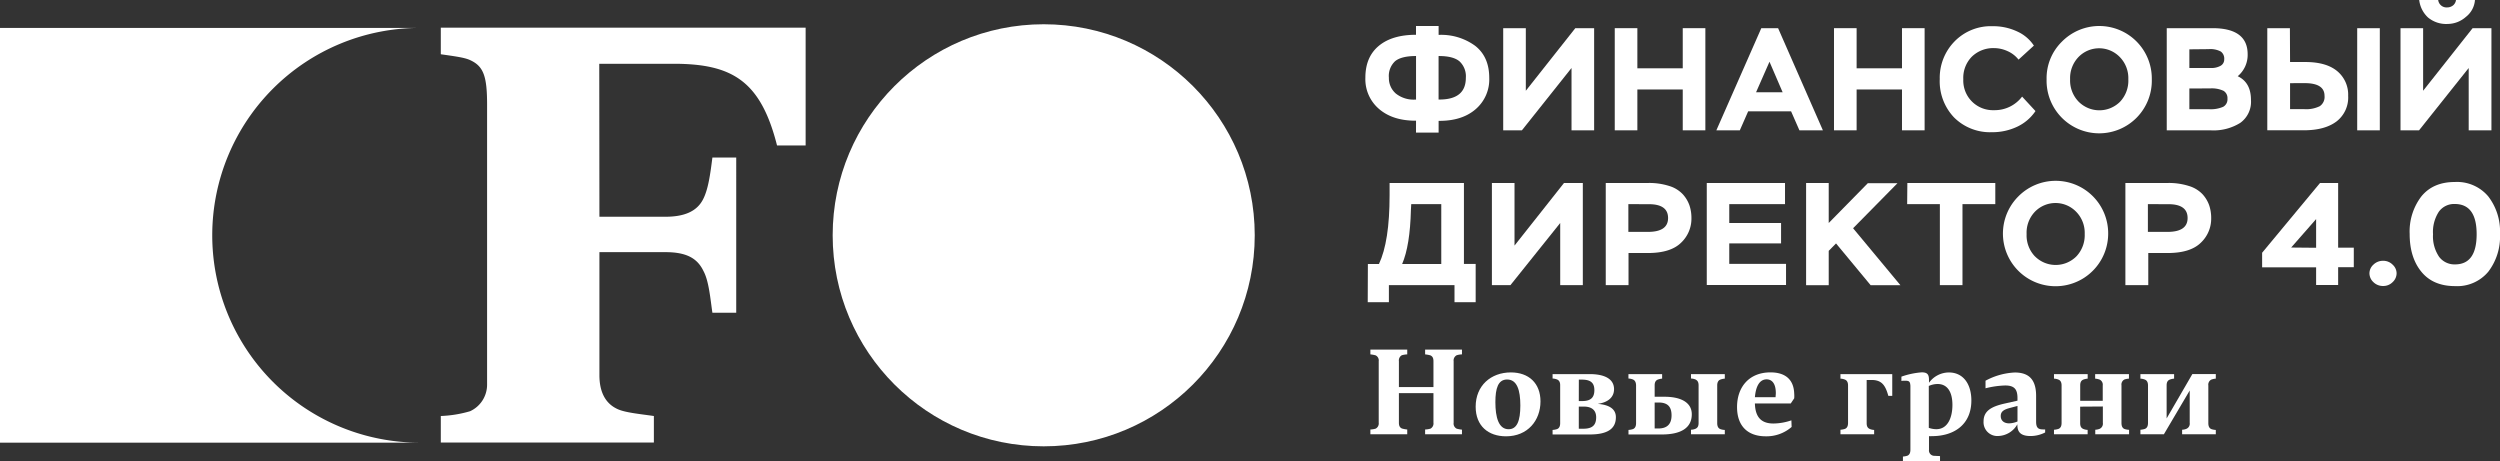 <svg id="Слой_1" data-name="Слой 1" xmlns="http://www.w3.org/2000/svg" viewBox="0 0 639 117.84"><rect x="0" y="0" width="639" height="117.84" fill="#333333" stroke="none"/><defs><style>.cls-1{fill:#fff;}</style></defs><title>Монтажная область 25</title><path class="cls-1" d="M365.61,90.83a8,8,0,0,0-1.35-.25V89.36h9.42v1.22a5,5,0,0,0-1.35.22,1.5,1.5,0,0,0-.78,1.53v15.74a1.45,1.45,0,0,0,.78,1.5,8,8,0,0,0,1.35.25V111h-9.42v-1.22a5.77,5.77,0,0,0,1.38-.22,1.51,1.51,0,0,0,.75-1.53v-7.54h-8.83v7.54c0,.85.25,1.25.78,1.5a8,8,0,0,0,1.35.25V111h-9.42v-1.22a5.5,5.5,0,0,0,1.35-.22,1.5,1.5,0,0,0,.78-1.53V92.33a1.45,1.45,0,0,0-.78-1.5,8,8,0,0,0-1.35-.25V89.36h9.42v1.22a5.78,5.78,0,0,0-1.38.22,1.51,1.51,0,0,0-.75,1.53v6.6h8.83v-6.6C366.39,91.49,366.14,91.08,365.61,90.83Z"/><path class="cls-1" d="M384.94,111.52c-4.51,0-7.76-2.63-7.76-7.57,0-5.38,3.88-8.76,9-8.76,4.57,0,7.57,2.75,7.57,7.42C393.74,107.48,390.48,111.52,384.94,111.52ZM385.22,97c-2.32,0-3,2.28-3,5.79,0,3.91.84,6.92,3.38,6.92,2.13,0,3-2.1,3-6.07S387.73,97,385.22,97Z"/><path class="cls-1" d="M398,97a3.49,3.49,0,0,0-1.16-.25V95.62h9.48c3.79,0,6.23,1.22,6.23,3.85,0,2.16-1.66,3.41-4.19,3.76,2.88.22,4.66,1.25,4.66,3.41,0,3.1-2.35,4.41-6.7,4.41h-9.48v-1.16a4.51,4.51,0,0,0,1.16-.22c.53-.22.78-.72.78-1.53V98.53C398.8,97.75,398.55,97.24,398,97Zm5.54,5.51h.88c2.22,0,3.1-.94,3.1-2.79s-.94-2.69-3.19-2.69h-.78Zm0,7.07h1.19c2.22,0,3.25-.88,3.25-2.91,0-1.66-.94-2.75-3.19-2.75h-1.25Z"/><path class="cls-1" d="M417.39,97a3.47,3.47,0,0,0-1.16-.25V95.62h8.61v1.16a4.36,4.36,0,0,0-1.13.25c-.53.25-.78.66-.78,1.5v2.88h2.54c3.91,0,6.95,1.31,6.95,4.48,0,3.63-3,5.16-7.64,5.16h-8.54v-1.16a4.49,4.49,0,0,0,1.16-.22c.53-.22.78-.72.78-1.53V98.53C418.17,97.75,417.92,97.24,417.39,97Zm5.54,12.52h.94c2.25,0,3.38-1.13,3.38-3.35s-1-3.29-3.32-3.29h-1ZM433.38,97a3.31,3.31,0,0,0-1.16-.25V95.62h8.64v1.16a4.05,4.05,0,0,0-1.16.25c-.53.22-.78.72-.78,1.5v9.61c0,.81.25,1.31.78,1.53a3.47,3.47,0,0,0,1.16.22V111h-8.64v-1.16a3.17,3.17,0,0,0,1.16-.25c.53-.25.78-.66.78-1.5V98.53C434.16,97.68,433.91,97.28,433.38,97Z"/><path class="cls-1" d="M451.34,111.52c-4.72,0-7.35-2.72-7.35-7.48,0-5.1,3.07-8.86,8.54-8.86,3.79,0,5.95,1.82,6.07,5.41a8.06,8.06,0,0,1,0,1.22l-.88,1.31h-9.17c.09,3.07,1.25,5.13,4.73,5.13a14.71,14.71,0,0,0,4.6-.81l.06,1.69A9.76,9.76,0,0,1,451.34,111.52Zm-2.79-10h5.29c0-.34.06-.69.06-1.06,0-2.13-.78-3.5-2.38-3.5C449.65,97,448.77,98.9,448.55,101.56Z"/><path class="cls-1" d="M477.12,108.14c0,.85.25,1.25.78,1.5a3.18,3.18,0,0,0,1.13.25V111h-8.61v-1.16a4.51,4.51,0,0,0,1.16-.22c.53-.22.78-.72.78-1.53V98.53c0-.78-.25-1.28-.78-1.5a3.49,3.49,0,0,0-1.16-.25V95.62h13.24v5.57h-1c-.75-2.69-1.66-4.07-4.29-4.07h-1.25Z"/><path class="cls-1" d="M487,97.31c-.28,0-.69,0-1,.06v-1.1a20.1,20.1,0,0,1,5.2-1.1c1.47,0,1.85.59,1.85,1.94v.72a6.32,6.32,0,0,1,5.07-2.63c3.72,0,5.76,3,5.76,7.17,0,6-4.23,9.11-10.11,9.11a5.31,5.31,0,0,1-.72,0v3.47a1.38,1.38,0,0,0,1.38,1.56c.06,0,1.16.06,1.44.06v1.28h-9.48v-1.16a4.44,4.44,0,0,0,1.16-.22c.5-.22.75-.72.75-1.53V98.62C488.23,97.62,488.07,97.31,487,97.31Zm6,1.35v10.7a5.89,5.89,0,0,0,1.94.34c2.88,0,4.1-2.94,4.1-6.2s-1.25-5.35-3.79-5.35A5.57,5.57,0,0,0,493,98.65Z"/><path class="cls-1" d="M522.21,109.76a3,3,0,0,0,.53,0l0,.78a8.28,8.28,0,0,1-3.72.91c-2.66,0-3.38-1.13-3.38-2.88v-.13a5.8,5.8,0,0,1-4.88,3A3.52,3.52,0,0,1,507,107.7c0-2.66,2-3.76,5.2-4.51l3.47-.78v-.63c0-2.16-.69-3.25-3.1-3.25a22.31,22.31,0,0,0-5.07.72V97.31a17.32,17.32,0,0,1,7.48-2.1c3.79,0,5.45,2,5.45,6v6.57C520.43,109.36,521,109.76,522.21,109.76Zm-6.54-2v-4l-1.78.47c-1.6.41-2.5.88-2.5,2.1s.88,1.88,2.16,1.88A6,6,0,0,0,515.67,107.73Z"/><path class="cls-1" d="M531.69,103.94v4.19c0,.85.25,1.25.78,1.5a3.18,3.18,0,0,0,1.13.25V111H525v-1.16a4.49,4.49,0,0,0,1.16-.22c.53-.22.78-.72.78-1.53V98.53c0-.78-.25-1.28-.78-1.5a3.47,3.47,0,0,0-1.16-.25V95.62h8.61v1.16a4.36,4.36,0,0,0-1.13.25c-.53.25-.78.66-.78,1.5v3.91h5.76V98.53a1.45,1.45,0,0,0-.78-1.5,4.2,4.2,0,0,0-1.16-.25V95.62h8.64v1.16A4.31,4.31,0,0,0,543,97a1.46,1.46,0,0,0-.75,1.5v9.61c0,.81.25,1.31.75,1.53a4.25,4.25,0,0,0,1.19.22V111h-8.64v-1.16a3.48,3.48,0,0,0,1.16-.25,1.45,1.45,0,0,0,.78-1.5v-4.19Z"/><path class="cls-1" d="M553.09,111h-6v-1.16a4.51,4.51,0,0,0,1.16-.22c.53-.22.78-.72.78-1.53V98.53c0-.78-.25-1.28-.78-1.5a3.49,3.49,0,0,0-1.16-.25V95.62h8.61v1.16a4.37,4.37,0,0,0-1.13.25c-.53.25-.78.66-.78,1.5v8.42l6.57-11.33h6v1.16a4.33,4.33,0,0,0-1.16.25,1.46,1.46,0,0,0-.75,1.5v9.61c0,.81.25,1.31.75,1.53a4,4,0,0,0,1.16.22V111h-8.61v-1.16a3,3,0,0,0,1.13-.25,1.42,1.42,0,0,0,.81-1.5V99.81Z"/><path class="cls-1" d="M361.94,30.85h-.15q-5.82,0-9.31-3a10,10,0,0,1-3.49-8q0-5.26,3.41-8.11t9.53-2.85V6.64h5.78V8.92a14.69,14.69,0,0,1,9.38,2.82q3.56,2.82,3.56,8.15a10,10,0,0,1-3.45,8q-3.45,3-9.27,3h-.22v3h-5.78Zm-5.24-7a7.31,7.31,0,0,0,5.13,1.6h.11V14.32q-3.73,0-5.35,1.32A5.15,5.15,0,0,0,355,19.88,5.17,5.17,0,0,0,356.7,23.84Zm11-9.51V25.44h.22q6.75,0,6.75-5.56a5.21,5.21,0,0,0-1.6-4.18q-1.6-1.38-5.3-1.38Z"/><path class="cls-1" d="M384.22,33.31V7.2H390v16l12.65-16h4.81V33.31h-5.78V17.38L389,33.31Z"/><path class="cls-1" d="M430.11,22.87h-11.6V33.31h-5.78V7.2h5.78V17.46h11.6V7.2h5.78V33.31h-5.78Z"/><path class="cls-1" d="M450.19,7.2h4.29l11.45,26.11h-6l-2.13-4.85H446.83l-2.13,4.85h-6Zm-1.34,16.38h6.79l-3.36-7.8Z"/><path class="cls-1" d="M486.15,22.87h-11.6V33.31h-5.78V7.2h5.78V17.46h11.6V7.2h5.78V33.31h-5.78Z"/><path class="cls-1" d="M520.27,28.39a11.59,11.59,0,0,1-4.68,4,14.73,14.73,0,0,1-6.43,1.4A13,13,0,0,1,499.44,30a13.39,13.39,0,0,1-3.64-9.79,13.29,13.29,0,0,1,3.77-9.61,12.94,12.94,0,0,1,9.74-3.9,14.34,14.34,0,0,1,6.32,1.36,10,10,0,0,1,4.23,3.6l-3.92,3.58a7.37,7.37,0,0,0-2.83-2.18,8.29,8.29,0,0,0-3.39-.76A7.82,7.82,0,0,0,504,14.49a7.71,7.71,0,0,0-2.18,5.76,7.57,7.57,0,0,0,7.83,7.91,8.77,8.77,0,0,0,7.2-3.47Z"/><path class="cls-1" d="M527,10.67a13.42,13.42,0,0,1,23,9.59,13.45,13.45,0,1,1-26.89,0A13.07,13.07,0,0,1,527,10.67ZM531.31,26a7.48,7.48,0,0,0,10.58,0A7.86,7.86,0,0,0,544,20.25a7.69,7.69,0,0,0-2.22-5.71,7.34,7.34,0,0,0-10.48,0,7.76,7.76,0,0,0-2.18,5.71A7.76,7.76,0,0,0,531.31,26Z"/><path class="cls-1" d="M553.82,7.2H565.5q9,0,9,6.68a7.08,7.08,0,0,1-2.54,5.6q3.39,1.6,3.39,6.08a6.62,6.62,0,0,1-2.76,5.86,12.88,12.88,0,0,1-7.42,1.9H553.82Zm5.78,5.41v4.77H565a4.84,4.84,0,0,0,2.61-.58,1.83,1.83,0,0,0,.9-1.62,2.24,2.24,0,0,0-.86-2,5.7,5.7,0,0,0-3.13-.62Zm0,10v5.3h5a7.88,7.88,0,0,0,3.66-.62,2.19,2.19,0,0,0,1.08-2.07,2.16,2.16,0,0,0-1-2,7,7,0,0,0-3.43-.62Z"/><path class="cls-1" d="M585.34,15.85h3.88q5.37,0,8.17,2.33a7.8,7.8,0,0,1,2.8,6.32,7.71,7.71,0,0,1-3,6.56q-3,2.24-8.34,2.24h-9.33V7.2h5.78Zm0,5.41V27.9H589a7.84,7.84,0,0,0,3.92-.75,2.84,2.84,0,0,0,1.23-2.65q0-3.25-5.07-3.25ZM602.5,7.2h5.78V33.31H602.5Z"/><path class="cls-1" d="M613.57,33.31V7.2h5.78v16L632,7.2h4.81V33.31H631V17.38L618.31,33.31ZM623.2,0a2.15,2.15,0,0,0,2.24,1.9,2.47,2.47,0,0,0,1.51-.48,2.09,2.09,0,0,0,.8-1.42h4.85a6,6,0,0,1-2.31,4.31,7.09,7.09,0,0,1-4.63,1.81,7.27,7.27,0,0,1-5.07-1.66A7.21,7.21,0,0,1,618.35,0Z"/><path class="cls-1" d="M349.63,67.48h2.83q2.72-5.74,2.72-17.57V46.77h19v20.7h3v9.77h-5.41V72.88H355v4.36h-5.41Zm11-13.84q-.22,9.14-2.24,13.84h10V52.18h-7.68Z"/><path class="cls-1" d="M381.33,72.88V46.77h5.78v16l12.65-16h4.81V72.88h-5.78V57L386.07,72.88Z"/><path class="cls-1" d="M410.43,72.88V46.77h10.82a16.8,16.8,0,0,1,5.45.78,7.88,7.88,0,0,1,3.45,2.13,8.38,8.38,0,0,1,1.68,2.83,10.1,10.1,0,0,1,.5,3.25,8.45,8.45,0,0,1-2.69,6.32q-2.69,2.59-8.39,2.59h-5v8.21Zm5.78-20.7v7.09h5q5.15,0,5.15-3.54t-4.92-3.54Z"/><path class="cls-1" d="M436.25,46.77h20v5.41H442V57h13.24v5.22H442v5.22h14.51v5.41H436.25Z"/><path class="cls-1" d="M461.64,46.77h5.78V57l10-10.18H485L473.65,58.34l12.09,14.55h-7.61l-8.84-10.67-1.87,1.9v8.77h-5.78Z"/><path class="cls-1" d="M487.52,46.77H510v5.41h-8.39v20.7h-5.78V52.18h-8.36Z"/><path class="cls-1" d="M515.85,50.24a13.42,13.42,0,0,1,23,9.59,13.45,13.45,0,1,1-23-9.59Zm4.29,15.29a7.48,7.48,0,0,0,10.58,0,7.86,7.86,0,0,0,2.13-5.73,7.69,7.69,0,0,0-2.22-5.71,7.34,7.34,0,0,0-10.48,0A7.76,7.76,0,0,0,518,59.83,7.76,7.76,0,0,0,520.14,65.54Z"/><path class="cls-1" d="M543.25,72.88V46.77h10.82a16.8,16.8,0,0,1,5.45.78A7.88,7.88,0,0,1,563,49.68a8.38,8.38,0,0,1,1.68,2.83,10.1,10.1,0,0,1,.5,3.25,8.45,8.45,0,0,1-2.69,6.32q-2.69,2.59-8.39,2.59h-5v8.21ZM549,52.18v7.09h5q5.15,0,5.15-3.54t-4.92-3.54Z"/><path class="cls-1" d="M592,68.33H578.2V64.6L593,46.77h4.63V63.3h4v5h-4v4.55H592Zm0-5V56l-6.38,7.27Z"/><path class="cls-1" d="M606.63,67.66a3.45,3.45,0,0,1,2.52-1,3.34,3.34,0,0,1,2.42,1,3,3,0,0,1,1,2.18,3.08,3.08,0,0,1-1,2.26,3.34,3.34,0,0,1-2.42,1,3.45,3.45,0,0,1-2.52-1,3.09,3.09,0,0,1-1-2.28A3,3,0,0,1,606.63,67.66Z"/><path class="cls-1" d="M618.91,50.19q3-3.67,8.52-3.67A10.43,10.43,0,0,1,636,50.2a14.65,14.65,0,0,1,3,9.62,14.76,14.76,0,0,1-3,9.64,10.34,10.34,0,0,1-8.49,3.67q-5.6,0-8.6-3.66t-3-9.66A14.76,14.76,0,0,1,618.91,50.19Zm4.48,15.39a4.91,4.91,0,0,0,4.12,2q5.52,0,5.52-7.72t-5.6-7.72a4.81,4.81,0,0,0-4.08,2,9.51,9.51,0,0,0-1.47,5.74A9.33,9.33,0,0,0,623.39,65.57Z"/><path class="cls-1" d="M153.21,55.4h16.87c4.87,0,8-1.39,9.57-4.35,1.39-2.61,1.91-6.61,2.44-10.79h6.09V79.93h-6.09c-.52-3.48-.87-8-2.26-10.61-1.57-3.3-4.35-4.87-9.74-4.87H153.21V95.89c0,4.35,1.57,7.31,4.7,8.7,1.91.87,5.57,1.22,9.22,1.74v6.78H112.67v-6.78a30.58,30.58,0,0,0,7.48-1.22,7.46,7.46,0,0,0,4.35-6.8V26.73c0-7.11-.87-9.72-4.18-11.29-1.39-.7-3.65-1-7.65-1.57V7.08h93.25v30.1h-7.31c-4.18-16.53-11.48-20.88-26.44-20.88h-19Z"/><circle class="cls-1" cx="266.77" cy="60.14" r="53.94"/><path class="cls-1" d="M54.25,60.14a53,53,0,0,1,53-53H0v106H107.27A53,53,0,0,1,54.25,60.14Z"/></svg>